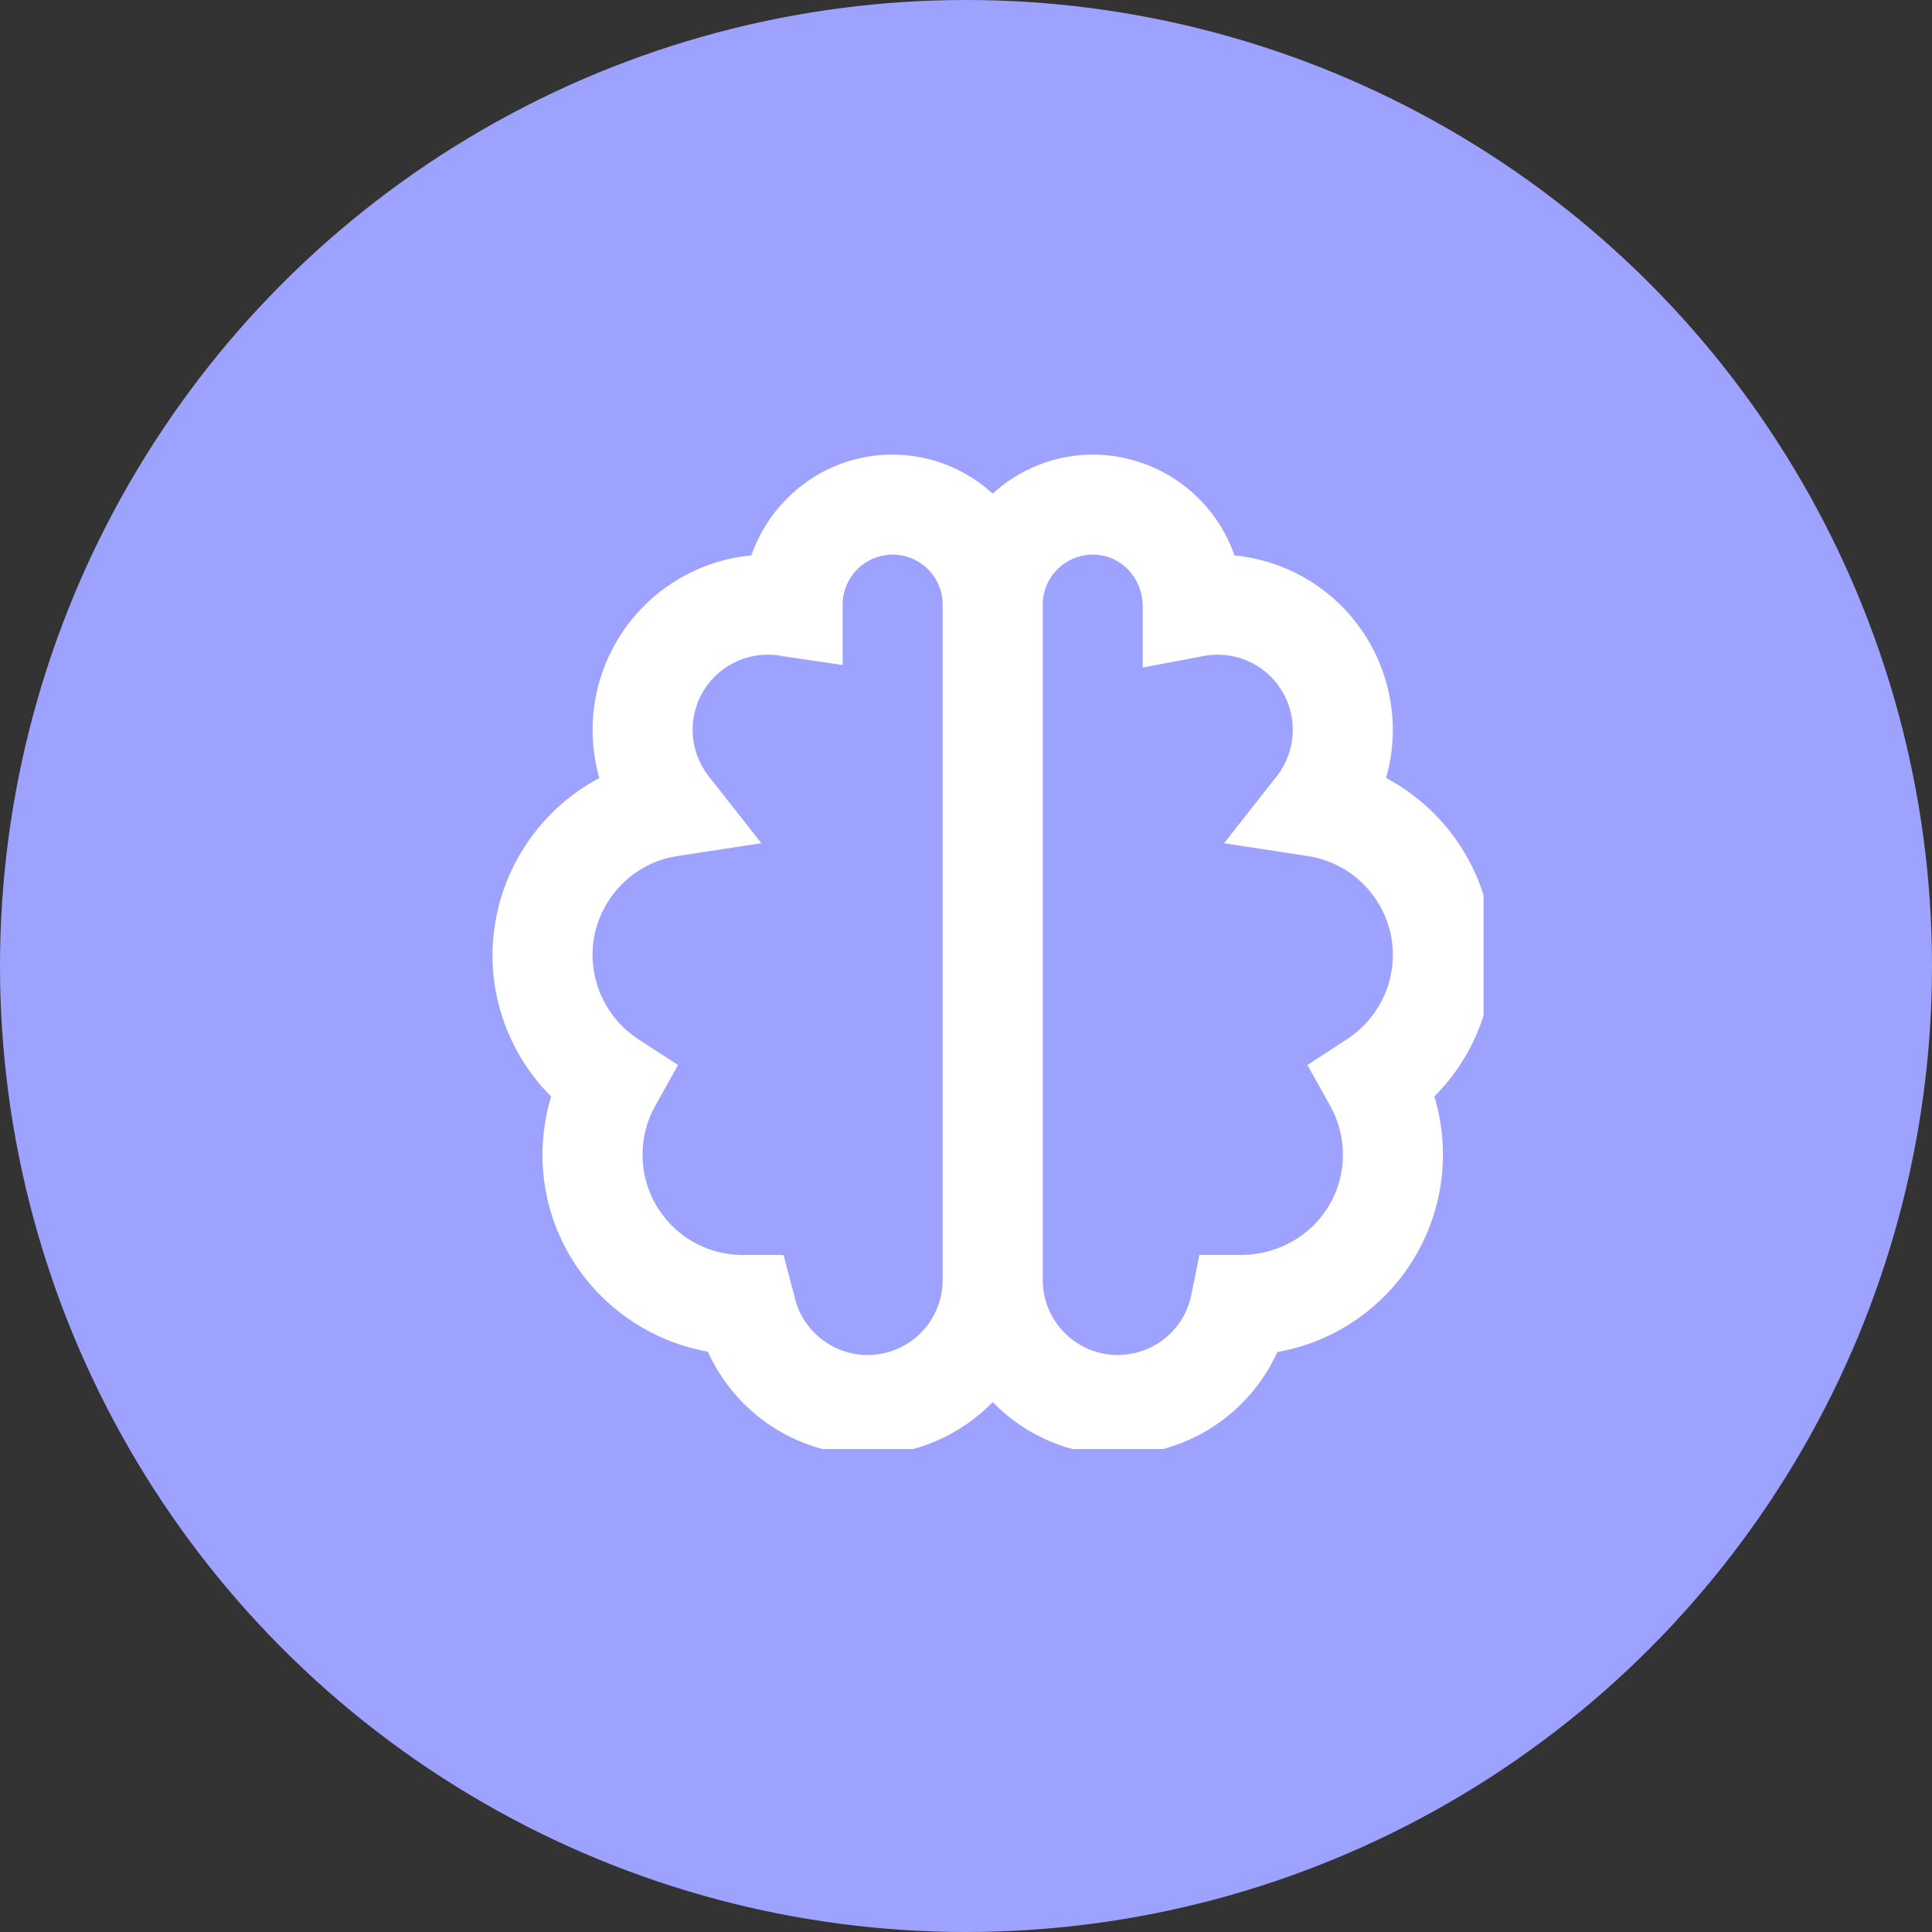 <svg width="51" height="51" viewBox="0 0 51 51" fill="none" xmlns="http://www.w3.org/2000/svg">
<rect x="0" y="0" width="51" height="51" fill="#333333" stroke="none"/>
<circle cx="25.5" cy="25.5" r="25.5" fill="#9EA2FF"/>
<g clip-path="url(#clip0_1_372)">
<path d="M36.589 20.537C36.775 19.885 36.816 19.2 36.707 18.53C36.599 17.861 36.345 17.224 35.964 16.663C35.582 16.103 35.082 15.633 34.499 15.287C33.915 14.941 33.263 14.728 32.588 14.662C32.318 13.885 31.812 13.212 31.141 12.735C30.471 12.258 29.669 12.001 28.846 12C27.868 12.003 26.927 12.37 26.205 13.03C25.483 12.37 24.542 12.003 23.564 12C21.846 12 20.382 13.097 19.834 14.661C19.157 14.725 18.504 14.937 17.919 15.283C17.334 15.628 16.833 16.097 16.45 16.658C16.067 17.219 15.812 17.857 15.703 18.527C15.594 19.198 15.634 19.884 15.821 20.537C14.973 20.988 14.263 21.66 13.767 22.482C13.27 23.304 13.005 24.245 13 25.205C13 26.625 13.565 27.96 14.548 28.945C14.397 29.445 14.321 29.965 14.32 30.487C14.32 33.071 16.185 35.228 18.686 35.682C19.053 36.493 19.646 37.182 20.394 37.666C21.142 38.15 22.013 38.408 22.904 38.41C24.197 38.41 25.365 37.873 26.205 37.012C26.634 37.454 27.147 37.805 27.714 38.046C28.281 38.286 28.89 38.41 29.506 38.41C30.395 38.408 31.265 38.151 32.012 37.669C32.759 37.186 33.351 36.499 33.719 35.69C34.455 35.56 35.156 35.275 35.775 34.855C36.394 34.434 36.916 33.887 37.307 33.249C37.699 32.612 37.951 31.898 38.047 31.156C38.142 30.414 38.08 29.661 37.862 28.945C38.353 28.453 38.743 27.87 39.008 27.229C39.274 26.587 39.41 25.899 39.41 25.205C39.405 24.245 39.14 23.304 38.644 22.482C38.147 21.66 37.437 20.988 36.589 20.537ZM22.904 35.769C21.965 35.769 21.148 35.103 20.963 34.187L20.683 33.128H19.602C18.146 33.128 16.962 31.944 16.962 30.487C16.962 30.022 17.074 29.586 17.296 29.192L17.898 28.114L16.863 27.441C16.488 27.2 16.181 26.869 15.967 26.478C15.754 26.088 15.642 25.65 15.641 25.205C15.641 23.915 16.596 22.796 17.862 22.601L20.098 22.258L18.699 20.48C18.45 20.159 18.306 19.769 18.285 19.364C18.265 18.958 18.37 18.555 18.586 18.211C18.802 17.867 19.118 17.597 19.492 17.439C19.866 17.28 20.28 17.24 20.677 17.324L22.244 17.555V15.961C22.244 15.611 22.383 15.275 22.63 15.028C22.878 14.78 23.214 14.641 23.564 14.641C23.914 14.641 24.25 14.78 24.498 15.028C24.745 15.275 24.884 15.611 24.884 15.961V33.788C24.884 34.88 23.996 35.769 22.904 35.769ZM35.547 27.439L34.512 28.113L35.114 29.19C35.336 29.586 35.449 30.022 35.449 30.487C35.449 31.944 34.264 33.128 32.742 33.128H31.661L31.447 34.187C31.355 34.634 31.112 35.035 30.758 35.323C30.404 35.611 29.962 35.769 29.506 35.769C28.414 35.769 27.526 34.88 27.526 33.788V15.961C27.526 15.233 28.117 14.641 28.846 14.641C29.575 14.641 30.166 15.233 30.166 16.027V17.621L31.733 17.324C32.13 17.24 32.544 17.28 32.918 17.439C33.292 17.597 33.608 17.867 33.824 18.211C34.04 18.555 34.145 18.958 34.124 19.364C34.104 19.769 33.96 20.159 33.711 20.48L32.312 22.259L34.548 22.602C35.167 22.703 35.73 23.019 36.136 23.496C36.543 23.973 36.767 24.578 36.769 25.205C36.769 26.107 36.312 26.942 35.547 27.439Z" fill="white"/>
</g>
<defs>
<clipPath id="clip0_1_372">
<rect width="26.411" height="26.411" fill="white" transform="translate(12.75 11.839)"/>
</clipPath>
</defs>
</svg>
